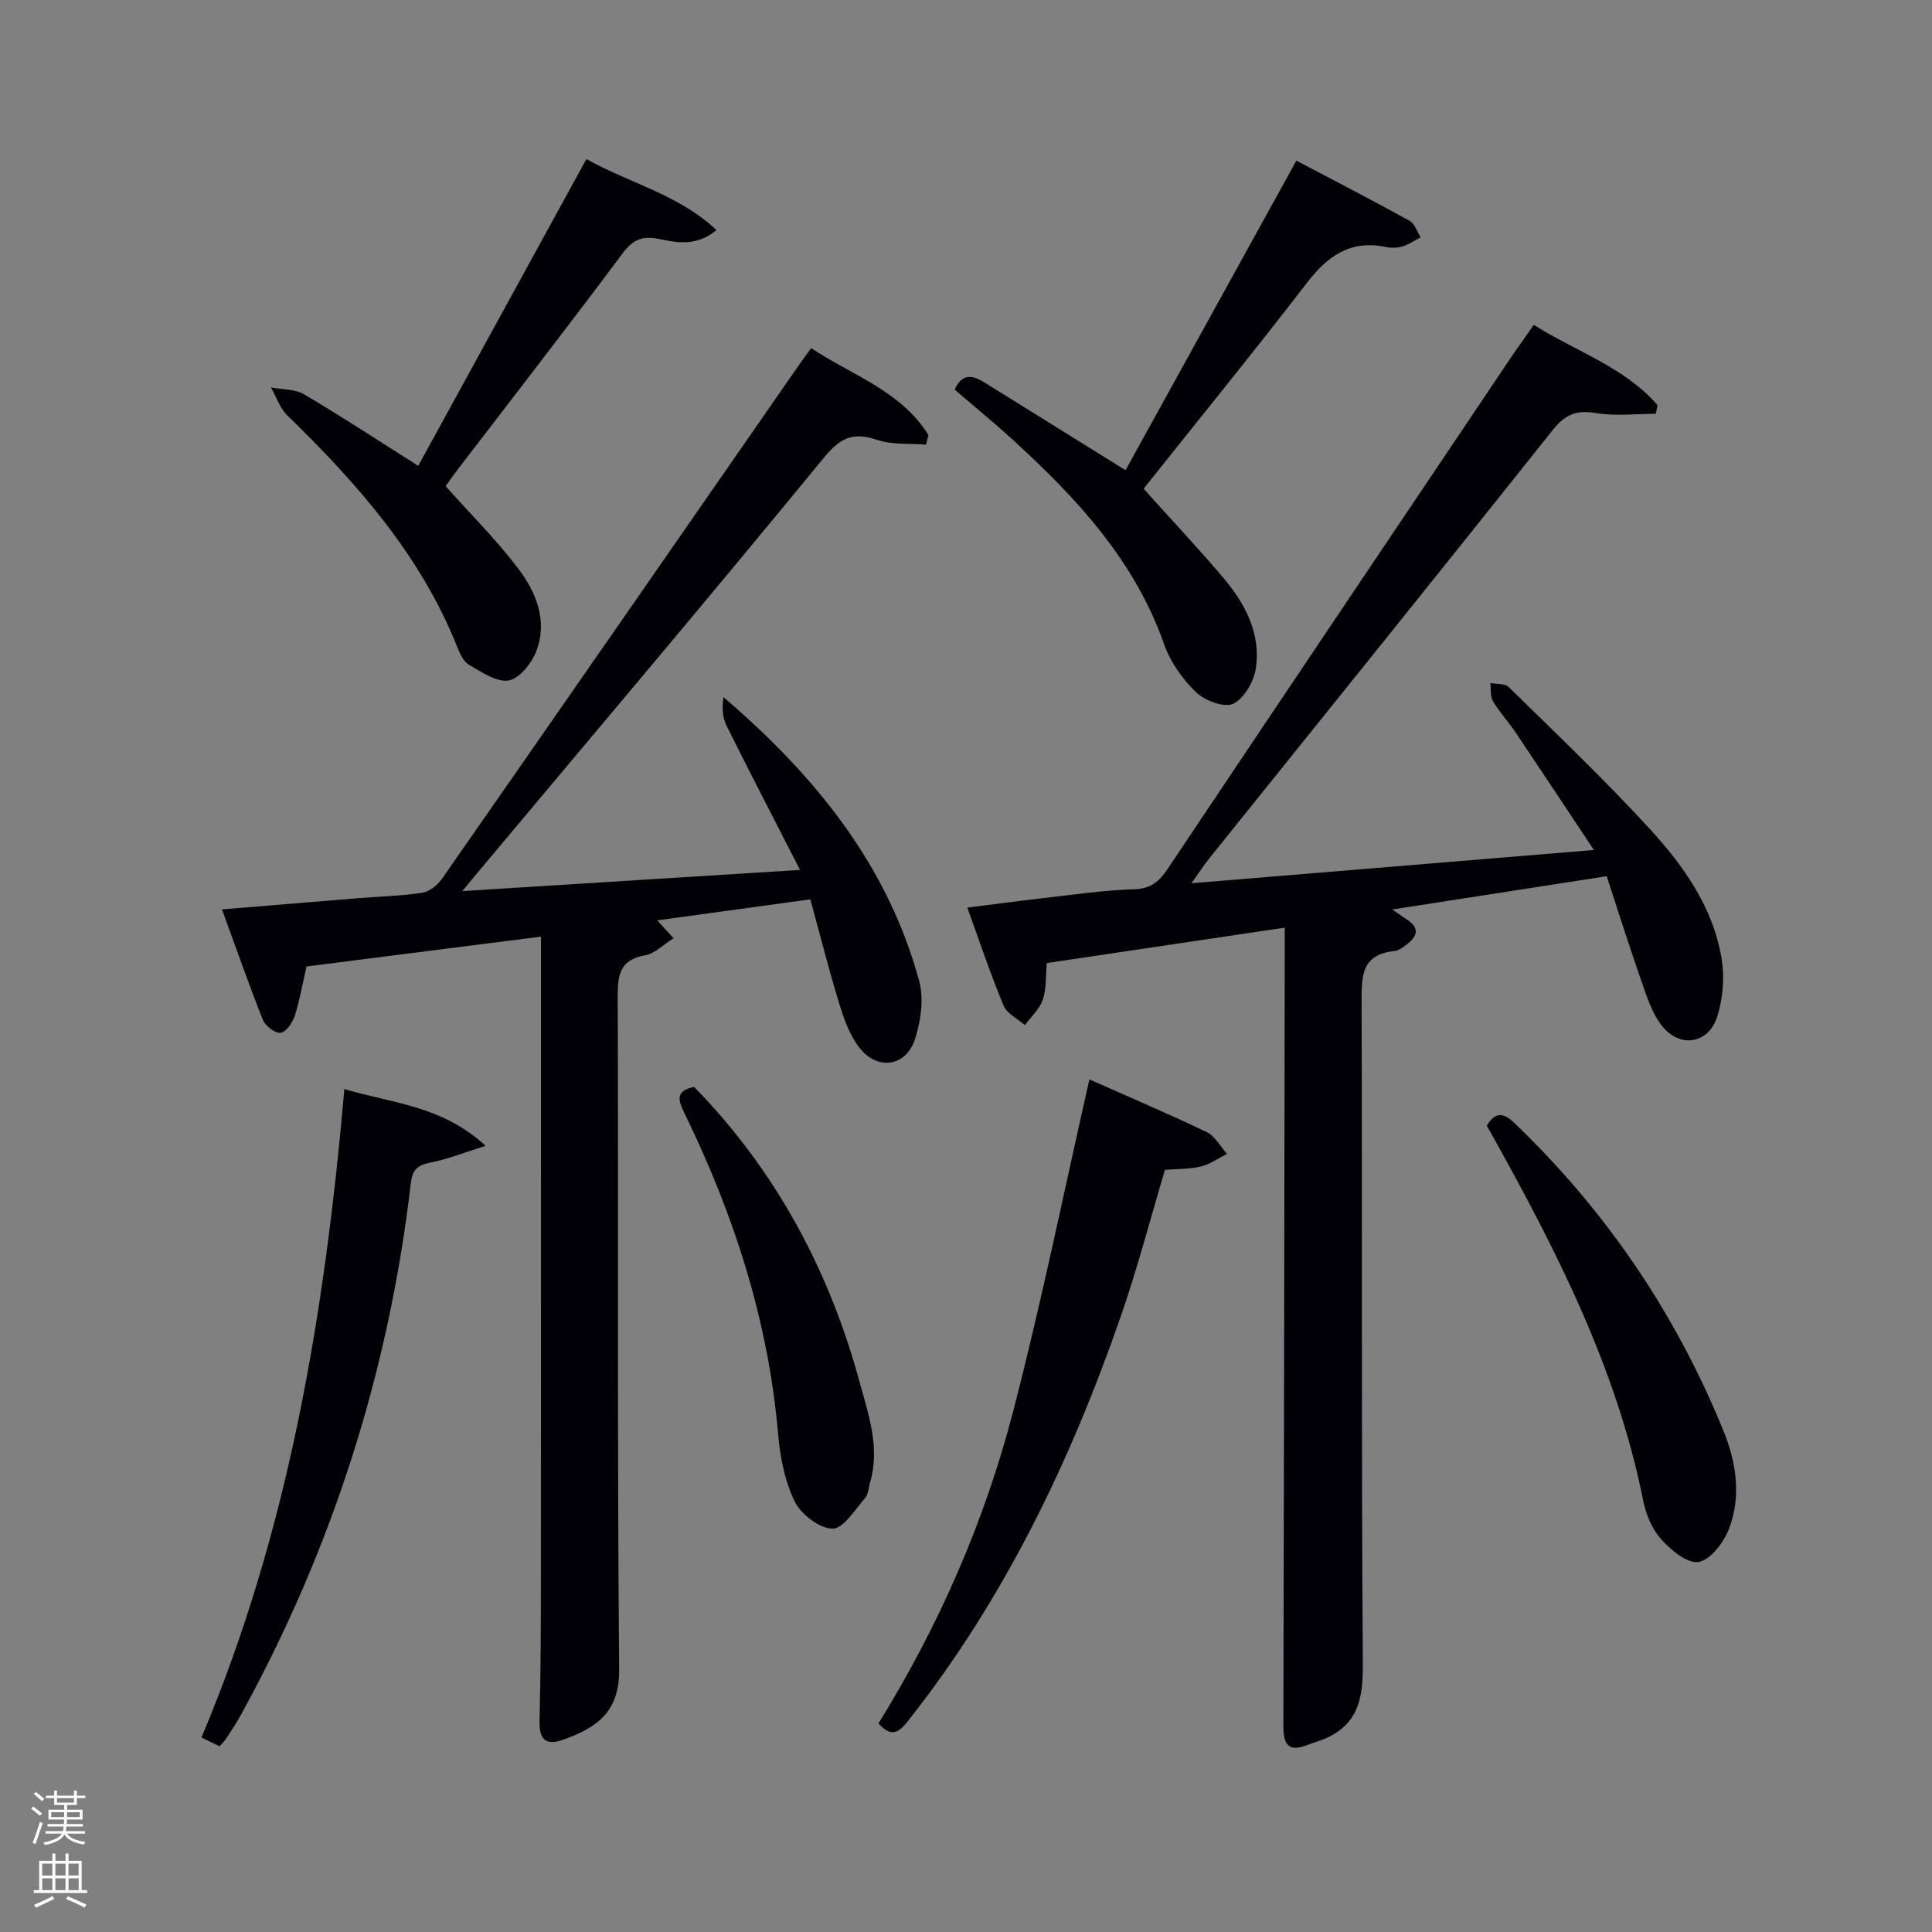 <svg enable-background="new 0 0 400 400" viewBox="0 0 400 400" xmlns="http://www.w3.org/2000/svg"><rect x="0" y="0" width="400" height="400" fill="#808080" stroke="none"/><path d="m6.44 374.46.42-.45c.65.47 1.27.95 1.85 1.44l-.45.49c-.65-.56-1.25-1.06-1.82-1.48m.93 7.33-.63-.26c.55-1.36 1.05-2.8 1.52-4.33.19.1.38.19.59.27-.46 1.29-.95 2.73-1.48 4.32m-.38-10.38.44-.42c.43.34 1.01.82 1.74 1.44l-.49.49c-.53-.51-1.09-1.01-1.69-1.51m2.5.35h1.72v-1.04h.59v1.04h3.52v-1.04h.59v1.04h1.75v.53h-1.75v1.42h-2.03v.97h3.22v2.03h-3.24c0 .35-.01.66-.03.93h3.32v.53h-3.37c-.03.27-.08.58-.15.94h3.96v.53h-3.71c.67.92 1.93 1.48 3.79 1.68-.13.24-.23.44-.29.59-2.13-.38-3.48-1.08-4.04-2.12-.43.97-1.77 1.72-4.03 2.23-.09-.19-.2-.37-.33-.55 2.1-.42 3.37-1.03 3.81-1.83h-3.36v-.53h3.58c.08-.29.13-.61.16-.94h-3.33v-.53h3.39c.02-.27.04-.58.04-.93h-3.23v-2.03h3.25v-.97h-2.07v-1.42h-1.73zm1.12 3.44v1h2.65c.01-.3.02-.44.02-.4v-.25-.35zm1.19-2h3.52v-.91h-3.52zm4.71 2h-2.63v.59c0 .15-.01.28-.01.4h2.64z" fill="#fafbfc"/><path d="m13.56 383.74h.63v1.52h2.72v6.07h1.13v.6h-11.06v-.6h1.13v-6.07h2.73v-1.52h.63v1.52h2.1v-1.52zm-2.69 8.83.38.56c-1.24.63-2.53 1.25-3.85 1.85-.1-.21-.21-.42-.34-.63 1.36-.55 2.63-1.15 3.81-1.78m-2.13-4.27h2.1v-2.45h-2.1zm0 3.04h2.1v-2.46h-2.1zm2.72-3.04h2.1v-2.45h-2.1zm0 3.04h2.1v-2.46h-2.1zm6.07 3.6c-1.41-.71-2.7-1.3-3.86-1.78l.35-.56c1.45.62 2.75 1.19 3.88 1.72zm-1.25-9.09h-2.1v2.45h2.1zm-2.09 5.49h2.1v-2.46h-2.1z" fill="#fafbfc"/><g fill="#010105"><path d="m317.55 67.26c8.78 5.55 18.77 8.72 25.62 16.62-.12.6-.24 1.19-.35 1.79-4.13 0-8.35.52-12.38-.15-3.95-.65-6.3.18-8.86 3.39-23.63 29.7-47.46 59.23-71.22 88.82-1.12 1.39-2.09 2.91-3.69 5.14 27.83-2.3 54.84-4.53 83.33-6.89-5.8-8.72-10.97-16.54-16.2-24.32-1.49-2.21-3.33-4.18-4.69-6.46-.6-1.01-.39-2.5-.54-3.78 1.28.25 3 .04 3.77.8 9.83 9.66 19.85 19.17 29.16 29.32 7.09 7.73 13.27 16.41 14.97 27.15.6 3.77.23 8.01-.9 11.67-1.79 5.84-7.86 6.77-11.6 1.88-1.94-2.54-3-5.86-4.08-8.95-2.51-7.16-4.78-14.41-7.24-21.88-15.1 2.34-29.35 4.55-44.4 6.89 1.42.98 2.26 1.58 3.12 2.14 2.69 1.77 1.97 3.5-.12 5.1-.78.6-1.71 1.29-2.63 1.38-6.78.71-6.74 5.22-6.72 10.56.16 45.49-.07 90.97.26 136.46.05 6.94-.51 12.55-7.31 15.8-1.33.64-2.8.99-4.18 1.54-4 1.6-4.97-.24-4.96-3.94.13-53.31.2-106.63.28-159.94 0-1.63 0-3.26 0-5.34-16.71 2.49-32.88 4.9-49.26 7.33-.25 2.73-.06 5.33-.84 7.6-.66 1.94-2.42 3.51-3.7 5.25-1.51-1.33-3.71-2.37-4.41-4.05-2.68-6.41-4.88-13.03-7.51-20.28 5.4-.68 10.55-1.37 15.71-1.96 6.27-.71 12.55-1.65 18.84-1.84 3.56-.1 5.25-1.7 7.04-4.38 23.77-35.54 47.64-71.01 71.49-106.49 1.3-1.86 2.65-3.74 4.2-5.98z"/><path d="m167.77 186.2c-10.77 1.48-20.89 2.86-31.7 4.35 1.23 1.35 2.04 2.23 3.39 3.71-2.09 1.3-3.86 3.15-5.9 3.52-5.13.93-5.69 3.89-5.67 8.45.17 46.48-.12 92.97.3 139.45.08 8.96-4.86 12.06-11.48 14.47-3.76 1.37-5.1.02-5-3.94.25-10.32.28-20.65.28-30.98.03-41.65.01-83.31.01-124.96 0-1.95 0-3.9 0-6.35-16.55 2.11-32.47 4.13-48.54 6.18-.84 3.63-1.42 7.06-2.48 10.33-.45 1.39-1.84 3.33-2.93 3.41-1.17.09-3.12-1.45-3.63-2.71-2.93-7.36-5.54-14.86-8.46-22.85 9.96-.82 19.01-1.58 28.06-2.31 4.47-.36 8.98-.46 13.41-1.14 1.5-.23 3.18-1.6 4.1-2.92 24.73-35.48 49.38-71.03 74.04-106.56.65-.94 1.34-1.85 2.38-3.27 8.5 5.66 18.59 8.85 24.27 17.97-.16.67-.33 1.34-.49 2-3.38-.27-6.98.08-10.1-.97-4.94-1.66-7.58-.56-11.04 3.66-23.95 29.21-48.36 58.05-72.61 87-.52.62-1.02 1.24-2.26 2.75 23.47-1.47 46.04-2.89 69.92-4.38-5.38-10.51-10.39-20.15-15.22-29.88-.84-1.69-.96-3.74-.63-5.89 18.85 16.13 33.94 34.61 40.5 58.7 1.01 3.71.37 8.33-.85 12.1-1.81 5.6-7.56 6.55-11.3 2.03-2.02-2.44-3.25-5.73-4.21-8.82-2.25-7.28-4.1-14.65-6.16-22.15z"/><path d="m121.41 32.93c8.95 5.01 19.06 7.32 26.94 14.71-4.21 3.43-8.18 2.62-11.99 1.82-3.34-.69-5.34.14-7.48 3.02-11.14 14.95-22.58 29.66-33.92 44.47-1 1.3-1.94 2.65-2.7 3.7 5.19 5.82 10.5 11.1 14.99 17.01 3.77 4.96 6.21 10.92 3.75 17.24-.96 2.47-3.48 5.62-5.69 5.98-2.51.41-5.6-1.75-8.19-3.23-1.15-.66-1.9-2.32-2.44-3.68-7.59-19.03-20.77-33.93-35.19-47.96-1.55-1.51-2.28-3.84-3.4-5.8 2.32.45 4.98.32 6.9 1.45 7.72 4.55 15.22 9.49 23.6 14.79 11.47-20.94 23.01-41.98 34.82-63.52z"/><path d="m197.65 80.66c1.64-3.63 3.91-2.87 6.26-1.42 9.57 5.94 19.14 11.9 29.12 18.11 11.48-20.8 23.25-42.13 35.37-64.09 8.02 4.22 15.79 8.23 23.44 12.45 1.07.59 1.54 2.26 2.29 3.43-1.24.64-2.42 1.48-3.74 1.88-1.08.32-2.36.35-3.47.12-7.31-1.53-12.04 1.83-16.34 7.43-11.06 14.36-22.51 28.42-33.81 42.62 5.65 6.28 11.11 12.1 16.28 18.16 4.65 5.46 8.08 11.71 6.94 19.11-.42 2.71-2.46 6.23-4.72 7.26-1.89.85-5.87-.69-7.69-2.45-2.78-2.69-5.26-6.2-6.54-9.83-6.07-17.28-17.96-30.15-31.08-42.14-3.94-3.61-8.06-6.98-12.31-10.64z"/><path d="m181.88 356.82c12.61-20.39 22.03-41.99 27.96-64.9 5.85-22.59 10.5-45.49 15.71-68.44 7.38 3.28 15.91 6.91 24.27 10.9 1.73.83 2.83 2.98 4.22 4.52-1.8.9-3.52 2.15-5.43 2.61-2.38.57-4.92.49-7.42.69-3 10.05-5.66 20.29-9.12 30.25-10.45 30.16-24.15 58.65-44.08 83.86-1.9 2.4-3.42 3.5-6.11.51z"/><path d="m45.47 361.56c-1.29-.63-2.57-1.25-3.76-1.83 18.15-42.96 25.54-87.96 29.59-134.26 9.7 2.96 20.07 3.32 29.24 11.76-4.64 1.45-7.92 2.79-11.34 3.45-2.69.52-3.81 1.41-4.15 4.33-4.55 39.01-16.28 75.74-35.24 110.15-.88 1.6-1.9 3.13-2.9 4.66-.35.56-.83 1.02-1.44 1.74z"/><path d="m307.82 233.06c1.77-2.93 3.49-2.69 5.63-.64 19.01 18.18 33.47 39.49 43.37 63.81 2.65 6.5 3.77 13.65 1.09 20.44-1.09 2.77-3.84 6.35-6.26 6.72-2.35.35-5.75-2.49-7.77-4.76-1.89-2.11-3.12-5.19-3.69-8.03-5.42-27.07-17.73-51.26-30.97-75.07-.47-.86-.96-1.7-1.4-2.47z"/><path d="m143.71 225.03c16.91 17.32 28.02 38.03 34.34 61.38 1.81 6.67 4.18 13.4 2.09 20.52-.32 1.11-.36 2.47-1.06 3.26-2.1 2.38-4.47 6.33-6.7 6.3-2.71-.03-6.51-2.93-7.82-5.59-2.07-4.19-3.04-9.16-3.45-13.88-2.01-23.48-9.11-45.44-19.37-66.48-1.26-2.62-2.1-4.66 1.97-5.51z"/></g></svg>